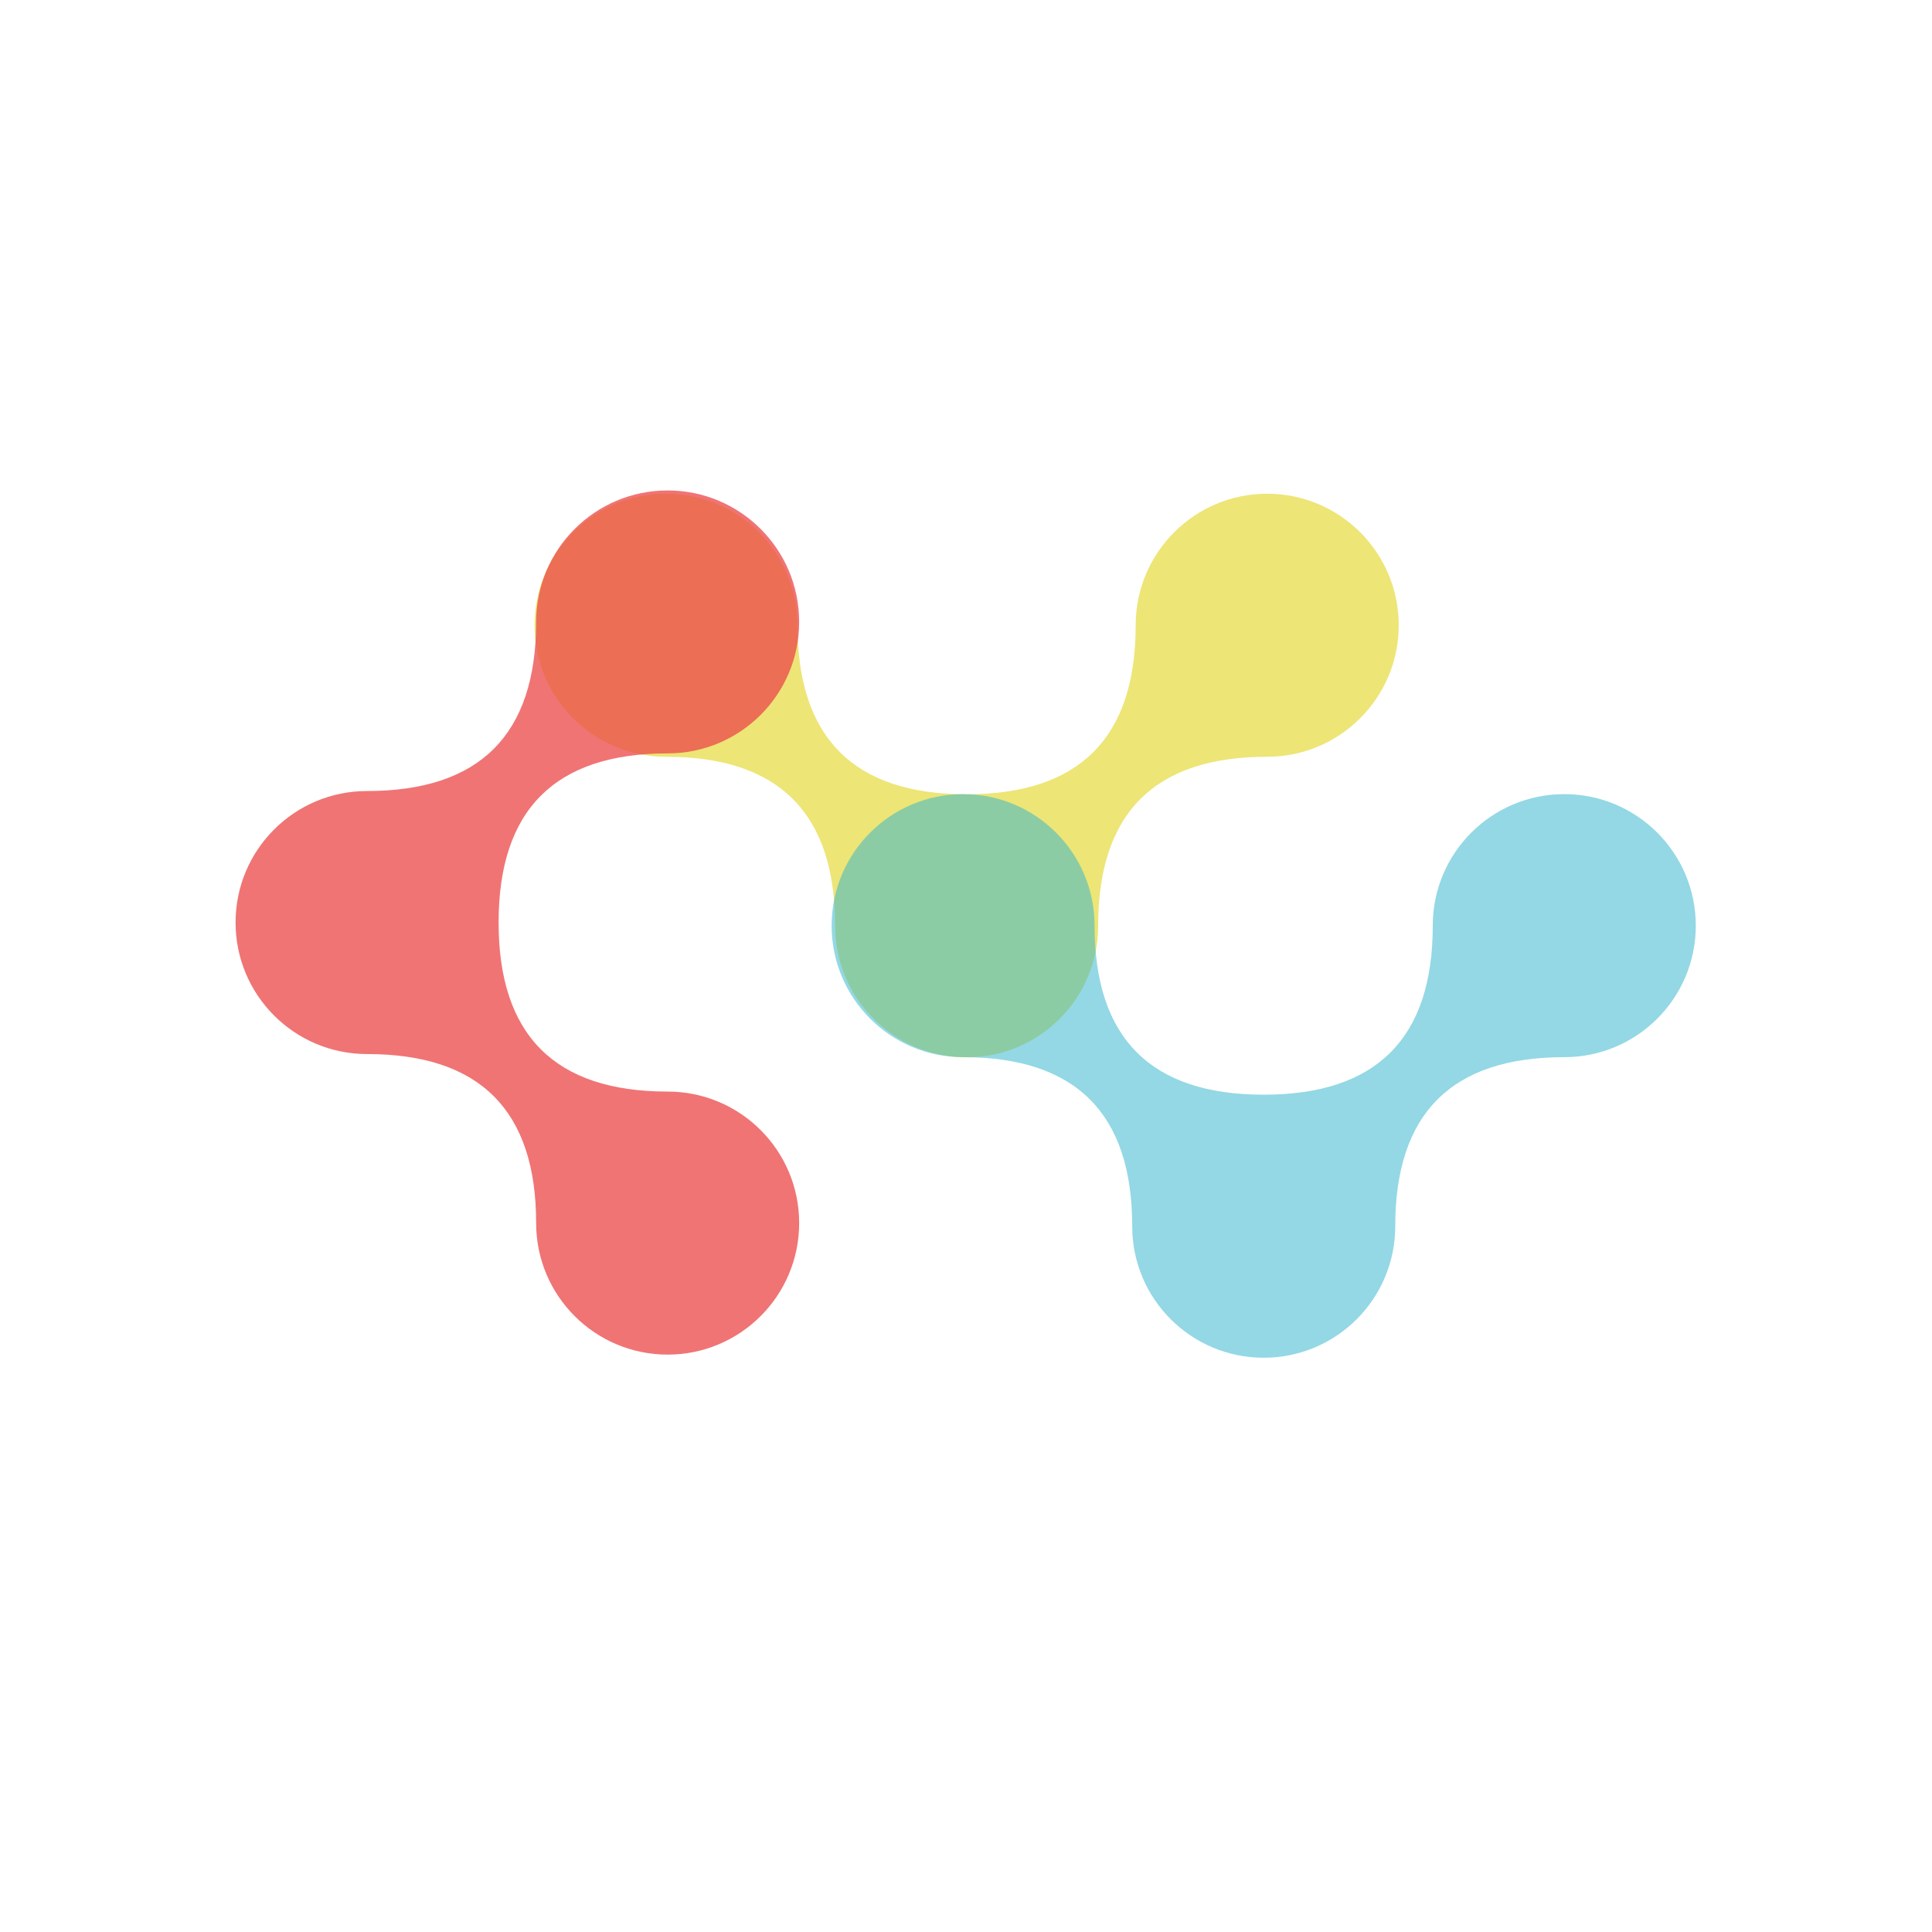 <svg xmlns="http://www.w3.org/2000/svg" width="512" height="512" style="overflow: visible;" viewBox="0 0 512 512" data-svgdocument="" id="_ZDpcmLMIRLgQVdtGhTZ8N" class="fl-svgdocument" x="0" y="0" overflow="hidden" data-bbox="62.44424759269532 130.03571384089895 387.1115048146095 229.90086735273087">
  <defs id="_SfvkcsrzYAh59GvjCf_-V" transform="matrix(0.98, 0, 0, 0.98, 8.277, 29.06)" data-uid="o_f22f6fa5c_6">
    <linearGradient id="o_f22f6fa5c_3" x1="0" y1="0.5" x2="1" y2="0.5" data-uid="o_f22f6fa5c_7">
      <stop id="_SfmwBAhnrX5y_-xItFJFX" offset="0%" stop-color="rgb(51, 181, 204)" stop-opacity="0.53" data-uid="o_f22f6fa5c_8"></stop>
      <stop id="_uppgOmvJmiJ5sG12km2jn" offset="100%" stop-color="rgb(51, 181, 204)" stop-opacity="0.53" data-uid="o_f22f6fa5c_9"></stop>
    </linearGradient>
    <linearGradient id="o_f22f6fa5c_4" x1="0" y1="0.5" x2="1" y2="0.5" data-uid="o_f22f6fa5c_10">
      <stop id="_tbIwmNj3oWPFS3gGTbofb" offset="0%" stop-color="rgb(236, 76, 76)" stop-opacity="0.77" data-uid="o_f22f6fa5c_11"></stop>
      <stop id="_5yPsjphs6SDntc8qzGDFK" offset="100%" stop-color="rgb(236, 76, 76)" stop-opacity="0.77" data-uid="o_f22f6fa5c_12"></stop>
    </linearGradient>
  </defs>
  <g id="_bh4yFSGXvCIksWryRUBfh" transform="matrix(2.515, 0, 0, 2.515, -394.471, -292.136)" data-uid="o_f22f6fa5c_13">
    <path id="_lFHLCIm9jrAhMzvb5TT7Q" fill-rule="evenodd" clip-rule="evenodd" d="M73.232 28.96c-5.631 0-10.194 4.567-10.194 10.197   c0 8.74-4.368 13.108-13.11 13.108c-8.737 0-13.111-4.369-13.111-13.108c0-5.63-4.563-10.197-10.194-10.197   s-10.194 4.567-10.194 10.197c0 5.631 4.563 10.198 10.194 10.198c8.742 0 13.111 4.369 13.111 13.111   c0 5.631 4.563 10.194 10.195 10.194c5.63 0 10.2-4.563 10.2-10.194c0-8.742 4.368-13.111 13.104-13.111   c5.637 0 10.2-4.567 10.2-10.198C83.433 33.527 78.869 28.96 73.232 28.96z" fill="#ede576" transform="matrix(1.359, 0, 0, 1.359, 190.847, 128.826)" data-uid="o_f22f6fa5c_14"></path>
    <path id="_1NJrTZPTBjGBjdtSlhx8M" fill-rule="evenodd" clip-rule="evenodd" d="M73.232 28.96c-5.631 0-10.194 4.567-10.194 10.197   c0 8.74-4.368 13.108-13.11 13.108c-8.737 0-13.111-4.369-13.111-13.108c0-5.63-4.563-10.197-10.194-10.197   s-10.194 4.567-10.194 10.197c0 5.631 4.563 10.198 10.194 10.198c8.742 0 13.111 4.369 13.111 13.111   c0 5.631 4.563 10.194 10.195 10.194c5.63 0 10.2-4.563 10.2-10.194c0-8.742 4.368-13.111 13.104-13.111   c5.637 0 10.2-4.567 10.2-10.198C83.433 33.527 78.869 28.96 73.232 28.96z" fill="url(#o_f22f6fa5c_3)" transform="matrix(1.359, 0, 0, 1.359, 222.151, 160.48)" data-uid="o_f22f6fa5c_15"></path>
    <path id="_Xzmaaa6FYpgU9qEdtVcin" fill-rule="evenodd" clip-rule="evenodd" d="M73.232 28.96c-5.631 0-10.194 4.567-10.194 10.197   c0 8.74-4.368 13.108-13.11 13.108c-8.737 0-13.111-4.369-13.111-13.108c0-5.63-4.563-10.197-10.194-10.197   s-10.194 4.567-10.194 10.197c0 5.631 4.563 10.198 10.194 10.198c8.742 0 13.111 4.369 13.111 13.111   c0 5.631 4.563 10.194 10.195 10.194c5.63 0 10.2-4.563 10.2-10.194c0-8.742 4.368-13.111 13.104-13.111   c5.637 0 10.2-4.567 10.2-10.198C83.433 33.527 78.869 28.96 73.232 28.96z" fill="url(#o_f22f6fa5c_4)" transform="matrix(0, 1.359, -1.359, 0, 280.414, 145.51)" data-uid="o_f22f6fa5c_16"></path>
  </g>
</svg>